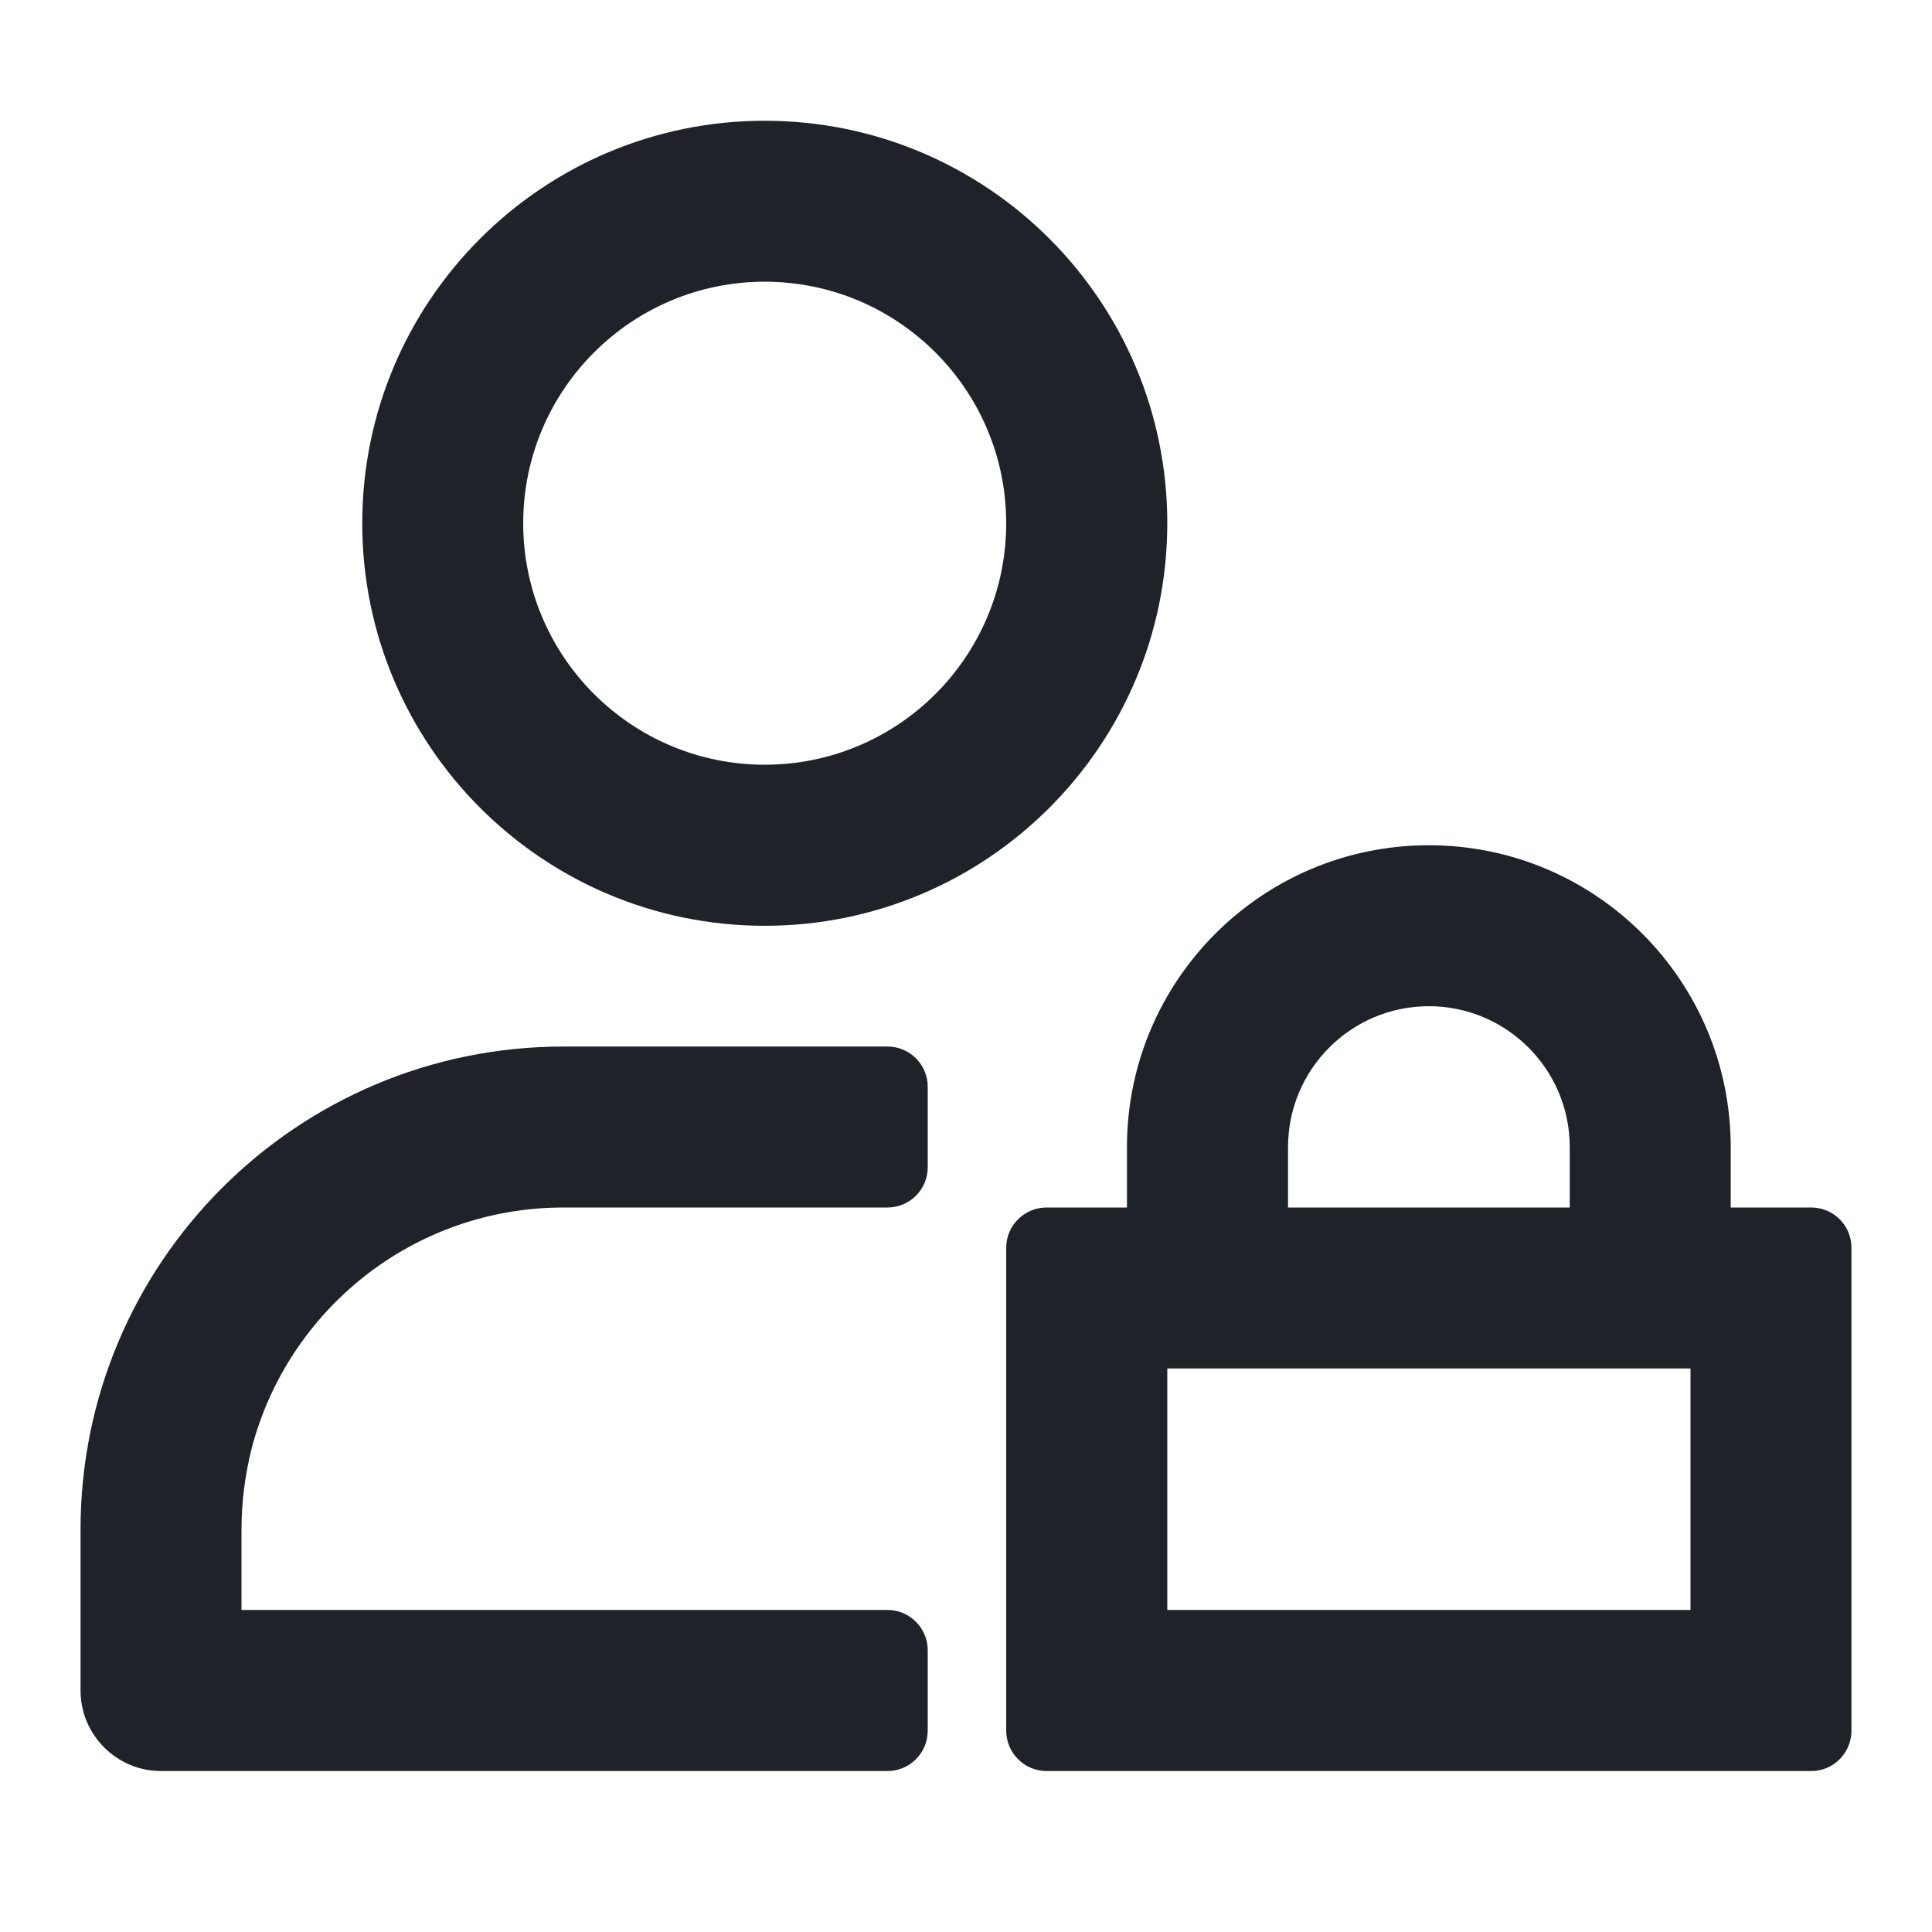 <svg width="16" height="16" viewBox="0 0 16 16" fill="none" xmlns="http://www.w3.org/2000/svg">
<path d="M9.667 4.333C9.667 2.492 8.173 1 6.333 1C4.493 1 3 2.492 3 4.333C3 6.174 4.493 7.667 6.333 7.667C8.173 7.667 9.667 6.174 9.667 4.333ZM6.333 6.333C5.23 6.333 4.333 5.438 4.333 4.333C4.333 3.229 5.23 2.333 6.333 2.333C7.437 2.333 8.333 3.229 8.333 4.333C8.333 5.438 7.437 6.333 6.333 6.333Z" fill="#1F2329"/>
<path d="M2 12.667C2 12.436 2.03 12.213 2.083 12C2.38 10.85 3.423 10 4.667 10H7.35C7.534 10 7.683 9.851 7.683 9.667V9C7.683 8.816 7.534 8.667 7.35 8.667H4.667C2.457 8.667 0.667 10.458 0.667 12.667V14C0.667 14.368 0.967 14.667 1.333 14.667H7.35C7.534 14.667 7.683 14.517 7.683 14.333V13.667C7.683 13.483 7.534 13.333 7.35 13.333H2V12.667Z" fill="#1F2329"/>
<path d="M11.833 7C13.214 7 14.333 8.119 14.333 9.5V10H15C15.184 10 15.333 10.149 15.333 10.333V14.333C15.333 14.517 15.184 14.667 15 14.667H8.667C8.483 14.667 8.333 14.517 8.333 14.333V10.333C8.333 10.149 8.483 10 8.667 10H9.333V9.5C9.333 8.119 10.452 7 11.833 7ZM9.667 13.333H14V11.333H9.667V13.333ZM11.833 8.333C11.189 8.333 10.667 8.856 10.667 9.5V10H13V9.5C13 8.856 12.477 8.333 11.833 8.333Z" fill="#1F2329"/>
</svg>
